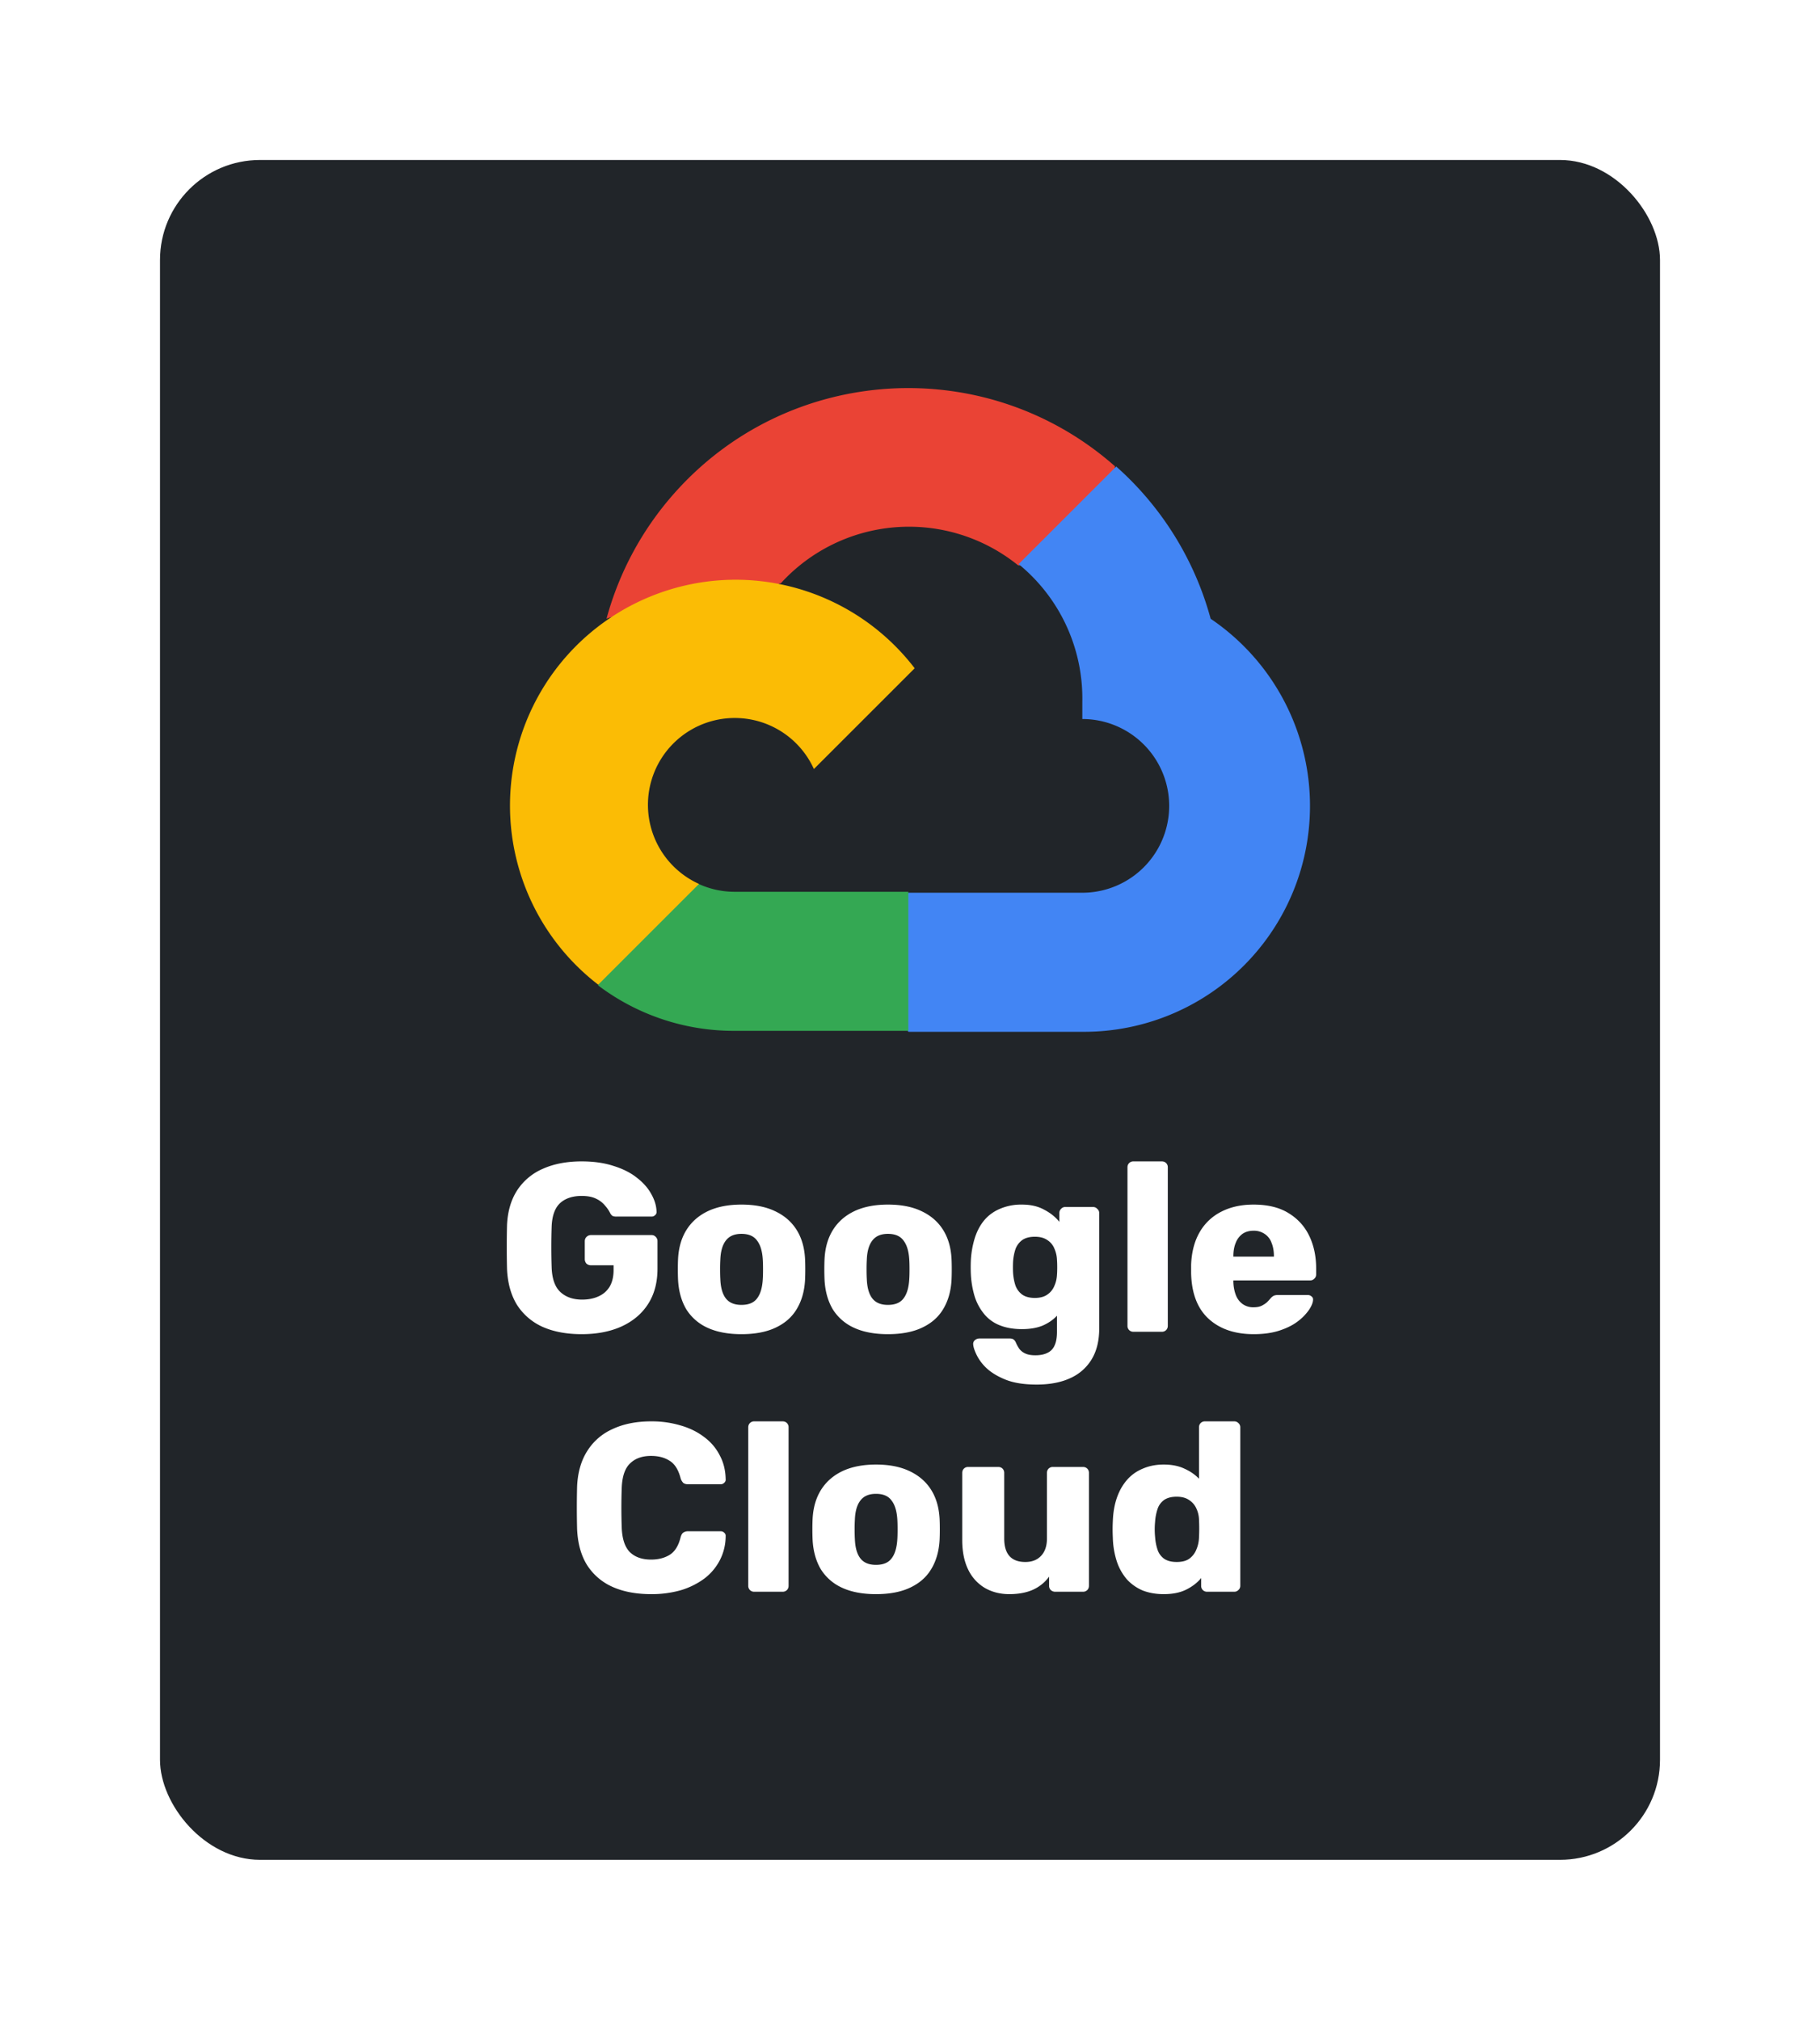 <svg width="91" height="101" fill="none" xmlns="http://www.w3.org/2000/svg"><g filter="url(#a)"><rect x="8" y="6" width="75" height="85" rx="5" fill="#212529"/><g clip-path="url(#b)"><path d="M50.881 26.27h1.22l3.478-3.478.171-1.475c-6.47-5.71-16.347-5.096-22.058 1.375a15.603 15.603 0 0 0-3.367 6.249c.387-.16.817-.185 1.22-.074L38.5 27.72s.354-.585.536-.548a8.675 8.675 0 0 1 11.871-.902h-.025Z" fill="#EA4335"/><path d="M60.532 28.94a15.664 15.664 0 0 0-4.721-7.611l-4.88 4.879a8.673 8.673 0 0 1 3.185 6.88v.867a4.342 4.342 0 1 1 0 8.686h-8.687l-.867.878v5.21l.867.866h8.687a11.3 11.3 0 0 0 10.876-7.944 11.303 11.303 0 0 0-4.46-12.71Z" fill="#4285F4"/><path d="M36.73 49.547h8.687v-6.953H36.73c-.618 0-1.23-.133-1.794-.391l-1.22.377-3.501 3.477-.305 1.221a11.242 11.242 0 0 0 6.82 2.269Z" fill="#34A853"/><path d="M36.73 26.989a11.295 11.295 0 0 0-6.819 20.25l5.038-5.038a4.342 4.342 0 1 1 5.746-5.746l5.039-5.038a11.292 11.292 0 0 0-9.004-4.428Z" fill="#FBBC05"/></g><path d="M29.083 64.715c-.76 0-1.416-.124-1.968-.372a2.957 2.957 0 0 1-1.272-1.104c-.296-.488-.46-1.08-.492-1.776a47.073 47.073 0 0 1 0-2.208c.032-.68.2-1.256.504-1.728a2.895 2.895 0 0 1 1.284-1.08c.552-.248 1.2-.372 1.944-.372.6 0 1.132.076 1.596.228.464.144.852.34 1.164.588.32.248.56.52.72.816.168.296.256.588.264.876a.196.196 0 0 1-.072.18.244.244 0 0 1-.18.072h-1.752a.466.466 0 0 1-.204-.036.456.456 0 0 1-.108-.132 1.608 1.608 0 0 0-.252-.372 1.249 1.249 0 0 0-.444-.348c-.184-.096-.428-.144-.732-.144-.456 0-.816.12-1.08.36-.256.24-.396.624-.42 1.152a30.284 30.284 0 0 0 0 2.088c.024.56.172.964.444 1.212s.632.372 1.08.372c.304 0 .572-.052.804-.156.24-.104.428-.264.564-.48.136-.224.204-.508.204-.852v-.228h-1.128a.335.335 0 0 1-.228-.084.335.335 0 0 1-.084-.228v-.888c0-.088.028-.16.084-.216a.311.311 0 0 1 .228-.096h3.024c.088 0 .16.032.216.096a.292.292 0 0 1 .084.216v1.368c0 .688-.156 1.276-.468 1.764-.312.488-.756.864-1.332 1.128-.568.256-1.232.384-1.992.384Zm7.99 0c-.673 0-1.24-.108-1.705-.324a2.434 2.434 0 0 1-1.056-.924c-.24-.408-.376-.892-.408-1.452-.008-.16-.012-.34-.012-.54 0-.208.004-.388.012-.54.032-.568.176-1.052.432-1.452.256-.4.612-.708 1.068-.924.464-.216 1.02-.324 1.668-.324.656 0 1.212.108 1.668.324.464.216.824.524 1.08.924.256.4.4.884.432 1.452.008.152.012.332.012.54 0 .2-.004.38-.012.54-.032.56-.172 1.044-.42 1.452-.24.4-.592.708-1.056.924-.456.216-1.024.324-1.704.324Zm0-1.464c.36 0 .62-.108.78-.324.167-.216.263-.54.287-.972.008-.12.012-.28.012-.48 0-.2-.004-.36-.012-.48-.024-.424-.12-.744-.288-.96-.16-.224-.42-.336-.78-.336-.352 0-.612.112-.78.336-.168.216-.26.536-.276.96a7.57 7.57 0 0 0-.012.48c0 .2.004.36.012.48.016.432.108.756.276.972.168.216.428.324.78.324Zm7.323 1.464c-.672 0-1.24-.108-1.704-.324a2.434 2.434 0 0 1-1.056-.924c-.24-.408-.376-.892-.408-1.452-.008-.16-.012-.34-.012-.54 0-.208.004-.388.012-.54.032-.568.176-1.052.432-1.452.256-.4.612-.708 1.068-.924.464-.216 1.02-.324 1.668-.324.656 0 1.212.108 1.668.324.464.216.824.524 1.08.924.256.4.4.884.432 1.452.008.152.012.332.012.54 0 .2-.004.38-.012.54-.032.56-.172 1.044-.42 1.452-.24.4-.592.708-1.056.924-.456.216-1.024.324-1.704.324Zm0-1.464c.36 0 .62-.108.78-.324.168-.216.264-.54.288-.972.008-.12.012-.28.012-.48 0-.2-.004-.36-.012-.48-.024-.424-.12-.744-.288-.96-.16-.224-.42-.336-.78-.336-.352 0-.612.112-.78.336-.168.216-.26.536-.276.96a7.57 7.57 0 0 0-.012.48c0 .2.004.36.012.48.016.432.108.756.276.972.168.216.428.324.78.324Zm7.432 3.984c-.616 0-1.128-.08-1.536-.24-.4-.16-.72-.352-.96-.576a2.305 2.305 0 0 1-.504-.672c-.104-.216-.16-.388-.168-.516a.242.242 0 0 1 .085-.216.335.335 0 0 1 .227-.084h1.524c.072 0 .133.016.18.048.056.04.1.104.133.192.04.088.092.18.156.276a.746.746 0 0 0 .287.228c.128.064.3.096.517.096.24 0 .44-.04.6-.12a.712.712 0 0 0 .36-.372c.08-.168.12-.396.12-.684v-.804c-.184.2-.42.364-.708.492-.288.12-.636.18-1.044.18-.409 0-.769-.06-1.08-.18a1.93 1.93 0 0 1-.78-.54 2.657 2.657 0 0 1-.492-.876 4.648 4.648 0 0 1-.204-1.188 8.115 8.115 0 0 1 0-.624 4.58 4.58 0 0 1 .204-1.164c.111-.344.272-.64.48-.888.215-.248.48-.436.791-.564a2.681 2.681 0 0 1 1.08-.204c.433 0 .8.084 1.105.252.312.16.568.364.767.612v-.444c0-.08.028-.148.084-.204a.274.274 0 0 1 .217-.096h1.38c.087 0 .16.032.215.096a.261.261 0 0 1 .097.204v5.772c0 .608-.124 1.12-.372 1.536a2.375 2.375 0 0 1-1.069.948c-.464.216-1.028.324-1.692.324Zm-.084-4.332c.257 0 .465-.056.624-.168a.964.964 0 0 0 .349-.432c.08-.176.123-.364.132-.564.008-.088.012-.212.012-.372s-.005-.28-.012-.36a1.52 1.52 0 0 0-.132-.576.894.894 0 0 0-.349-.42c-.16-.112-.367-.168-.623-.168-.264 0-.476.056-.636.168a.977.977 0 0 0-.337.456 2.565 2.565 0 0 0-.12.636 6.077 6.077 0 0 0 0 .54c.017.232.056.444.12.636a.977.977 0 0 0 .337.456c.16.112.371.168.636.168Zm4.93 1.692a.292.292 0 0 1-.216-.084.292.292 0 0 1-.084-.216v-7.92c0-.088.028-.16.084-.216a.292.292 0 0 1 .216-.084h1.416c.088 0 .16.028.216.084a.292.292 0 0 1 .084.216v7.92c0 .088-.028.16-.084.216a.292.292 0 0 1-.216.084h-1.416Zm6.014.12c-.944 0-1.696-.256-2.256-.768-.56-.512-.852-1.272-.876-2.28v-.42c.024-.632.164-1.172.42-1.62a2.58 2.58 0 0 1 1.08-1.032c.464-.24 1.004-.36 1.62-.36.704 0 1.284.14 1.74.42.464.28.812.66 1.044 1.14.232.48.348 1.028.348 1.644v.288c0 .088-.032.16-.096.216a.278.278 0 0 1-.204.084h-3.84V62.111c.008.232.048.444.12.636a.977.977 0 0 0 .336.456.905.905 0 0 0 .552.168c.16 0 .292-.024.396-.072.112-.056.204-.116.276-.18a2.84 2.84 0 0 0 .168-.18.564.564 0 0 1 .168-.144.501.501 0 0 1 .216-.036h1.488a.26.26 0 0 1 .192.072c.056.04.08.1.072.18-.008.136-.076.3-.204.492a2.527 2.527 0 0 1-.564.576c-.24.184-.544.336-.912.456s-.796.18-1.284.18Zm-1.02-3.876h2.028v-.024c0-.256-.04-.48-.12-.672a.881.881 0 0 0-.348-.444.954.954 0 0 0-.552-.156c-.216 0-.4.052-.552.156a1.01 1.01 0 0 0-.336.444c-.08.192-.12.416-.12.672v.024ZM32.563 77.715c-.76 0-1.412-.124-1.956-.372a2.893 2.893 0 0 1-1.26-1.092c-.296-.48-.46-1.076-.492-1.788a43.458 43.458 0 0 1 0-2.136c.032-.696.2-1.284.504-1.764a2.856 2.856 0 0 1 1.272-1.104c.544-.256 1.188-.384 1.932-.384a5.02 5.02 0 0 1 1.464.204c.448.128.84.32 1.176.576.336.248.596.552.78.912.192.352.292.752.3 1.2a.196.196 0 0 1-.072.18.244.244 0 0 1-.18.072h-1.62a.409.409 0 0 1-.24-.06.564.564 0 0 1-.144-.252c-.112-.424-.296-.712-.552-.864-.248-.16-.556-.24-.924-.24-.44 0-.788.124-1.044.372-.256.24-.396.644-.42 1.212a28.229 28.229 0 0 0 0 2.016c.024.568.164.976.42 1.224.256.24.604.36 1.044.36.368 0 .68-.08.936-.24.256-.16.436-.448.54-.864.032-.12.076-.2.132-.24a.41.41 0 0 1 .252-.072h1.62c.072 0 .132.024.18.072.056.048.08.108.072.18a2.637 2.637 0 0 1-.3 1.212 2.73 2.73 0 0 1-.78.912 3.84 3.84 0 0 1-1.176.576 5.313 5.313 0 0 1-1.464.192Zm5.15-.12a.292.292 0 0 1-.216-.084.292.292 0 0 1-.084-.216v-7.92c0-.088.028-.16.084-.216a.292.292 0 0 1 .216-.084h1.416c.088 0 .16.028.216.084a.292.292 0 0 1 .084.216v7.92c0 .088-.028.16-.084.216a.292.292 0 0 1-.216.084h-1.416Zm6.086.12c-.672 0-1.24-.108-1.704-.324a2.434 2.434 0 0 1-1.056-.924c-.24-.408-.376-.892-.408-1.452-.008-.16-.012-.34-.012-.54 0-.208.004-.388.012-.54.032-.568.176-1.052.432-1.452.256-.4.612-.708 1.068-.924.464-.216 1.02-.324 1.668-.324.656 0 1.212.108 1.668.324.464.216.824.524 1.08.924.256.4.4.884.432 1.452.008.152.012.332.012.54 0 .2-.004.38-.012.54-.032.56-.172 1.044-.42 1.452-.24.4-.592.708-1.056.924-.456.216-1.024.324-1.704.324Zm0-1.464c.36 0 .62-.108.78-.324.168-.216.264-.54.288-.972.008-.12.012-.28.012-.48 0-.2-.004-.36-.012-.48-.024-.424-.12-.744-.288-.96-.16-.224-.42-.336-.78-.336-.352 0-.612.112-.78.336-.168.216-.26.536-.276.96a7.57 7.57 0 0 0-.012.48c0 .2.004.36.012.48.016.432.108.756.276.972.168.216.428.324.78.324Zm6.664 1.464c-.456 0-.864-.104-1.224-.312a2.138 2.138 0 0 1-.828-.912c-.2-.408-.3-.904-.3-1.488v-3.348c0-.088.028-.16.084-.216a.292.292 0 0 1 .216-.084h1.5c.088 0 .16.028.216.084a.292.292 0 0 1 .084.216v3.276c0 .784.352 1.176 1.056 1.176.328 0 .588-.1.78-.3.2-.208.3-.5.3-.876v-3.276c0-.088.028-.16.084-.216a.292.292 0 0 1 .216-.084h1.5c.088 0 .16.028.216.084a.292.292 0 0 1 .084.216v5.64c0 .088-.028.16-.084.216a.292.292 0 0 1-.216.084h-1.392a.32.32 0 0 1-.216-.084.292.292 0 0 1-.084-.216v-.456c-.208.288-.48.508-.816.66-.328.144-.72.216-1.176.216Zm7.723 0c-.384 0-.732-.06-1.044-.18a2.283 2.283 0 0 1-.792-.552 2.678 2.678 0 0 1-.504-.888 4.176 4.176 0 0 1-.204-1.2 8.035 8.035 0 0 1 0-.84c.016-.432.084-.82.204-1.164.12-.344.288-.64.504-.888.216-.248.48-.436.792-.564.312-.136.66-.204 1.044-.204.4 0 .744.068 1.032.204.288.128.532.296.732.504v-2.568c0-.088.028-.16.084-.216a.292.292 0 0 1 .216-.084h1.464c.08 0 .148.028.204.084a.274.274 0 0 1 .096.216v7.92c0 .088-.032.16-.096.216a.278.278 0 0 1-.204.084h-1.356a.292.292 0 0 1-.216-.084.292.292 0 0 1-.084-.216v-.384c-.192.232-.44.424-.744.576-.304.152-.68.228-1.128.228Zm.648-1.608c.272 0 .484-.056.636-.168.16-.12.276-.272.348-.456.08-.184.124-.384.132-.6a9.15 9.15 0 0 0 0-.9 1.4 1.4 0 0 0-.132-.552.968.968 0 0 0-.36-.42c-.16-.112-.368-.168-.624-.168-.264 0-.476.056-.636.168a.905.905 0 0 0-.324.456 2.565 2.565 0 0 0-.12.636 3.853 3.853 0 0 0 0 .744c.016.232.056.444.12.636a.905.905 0 0 0 .324.456c.16.112.372.168.636.168Z" fill="#fff"/></g><defs><clipPath id="b"><path fill="#fff" transform="translate(25.5 17.405)" d="M0 0h40v32.19H0z"/></clipPath><filter id="a" x="0" y="0" width="91" height="101" filterUnits="userSpaceOnUse" color-interpolation-filters="sRGB"><feFlood flood-opacity="0" result="BackgroundImageFix"/><feColorMatrix in="SourceAlpha" values="0 0 0 0 0 0 0 0 0 0 0 0 0 0 0 0 0 0 127 0" result="hardAlpha"/><feOffset dy="2"/><feGaussianBlur stdDeviation="4"/><feColorMatrix values="0 0 0 0 0 0 0 0 0 0 0 0 0 0 0 0 0 0 0.75 0"/><feBlend in2="BackgroundImageFix" result="effect1_dropShadow_505_90"/><feBlend in="SourceGraphic" in2="effect1_dropShadow_505_90" result="shape"/></filter></defs></svg>